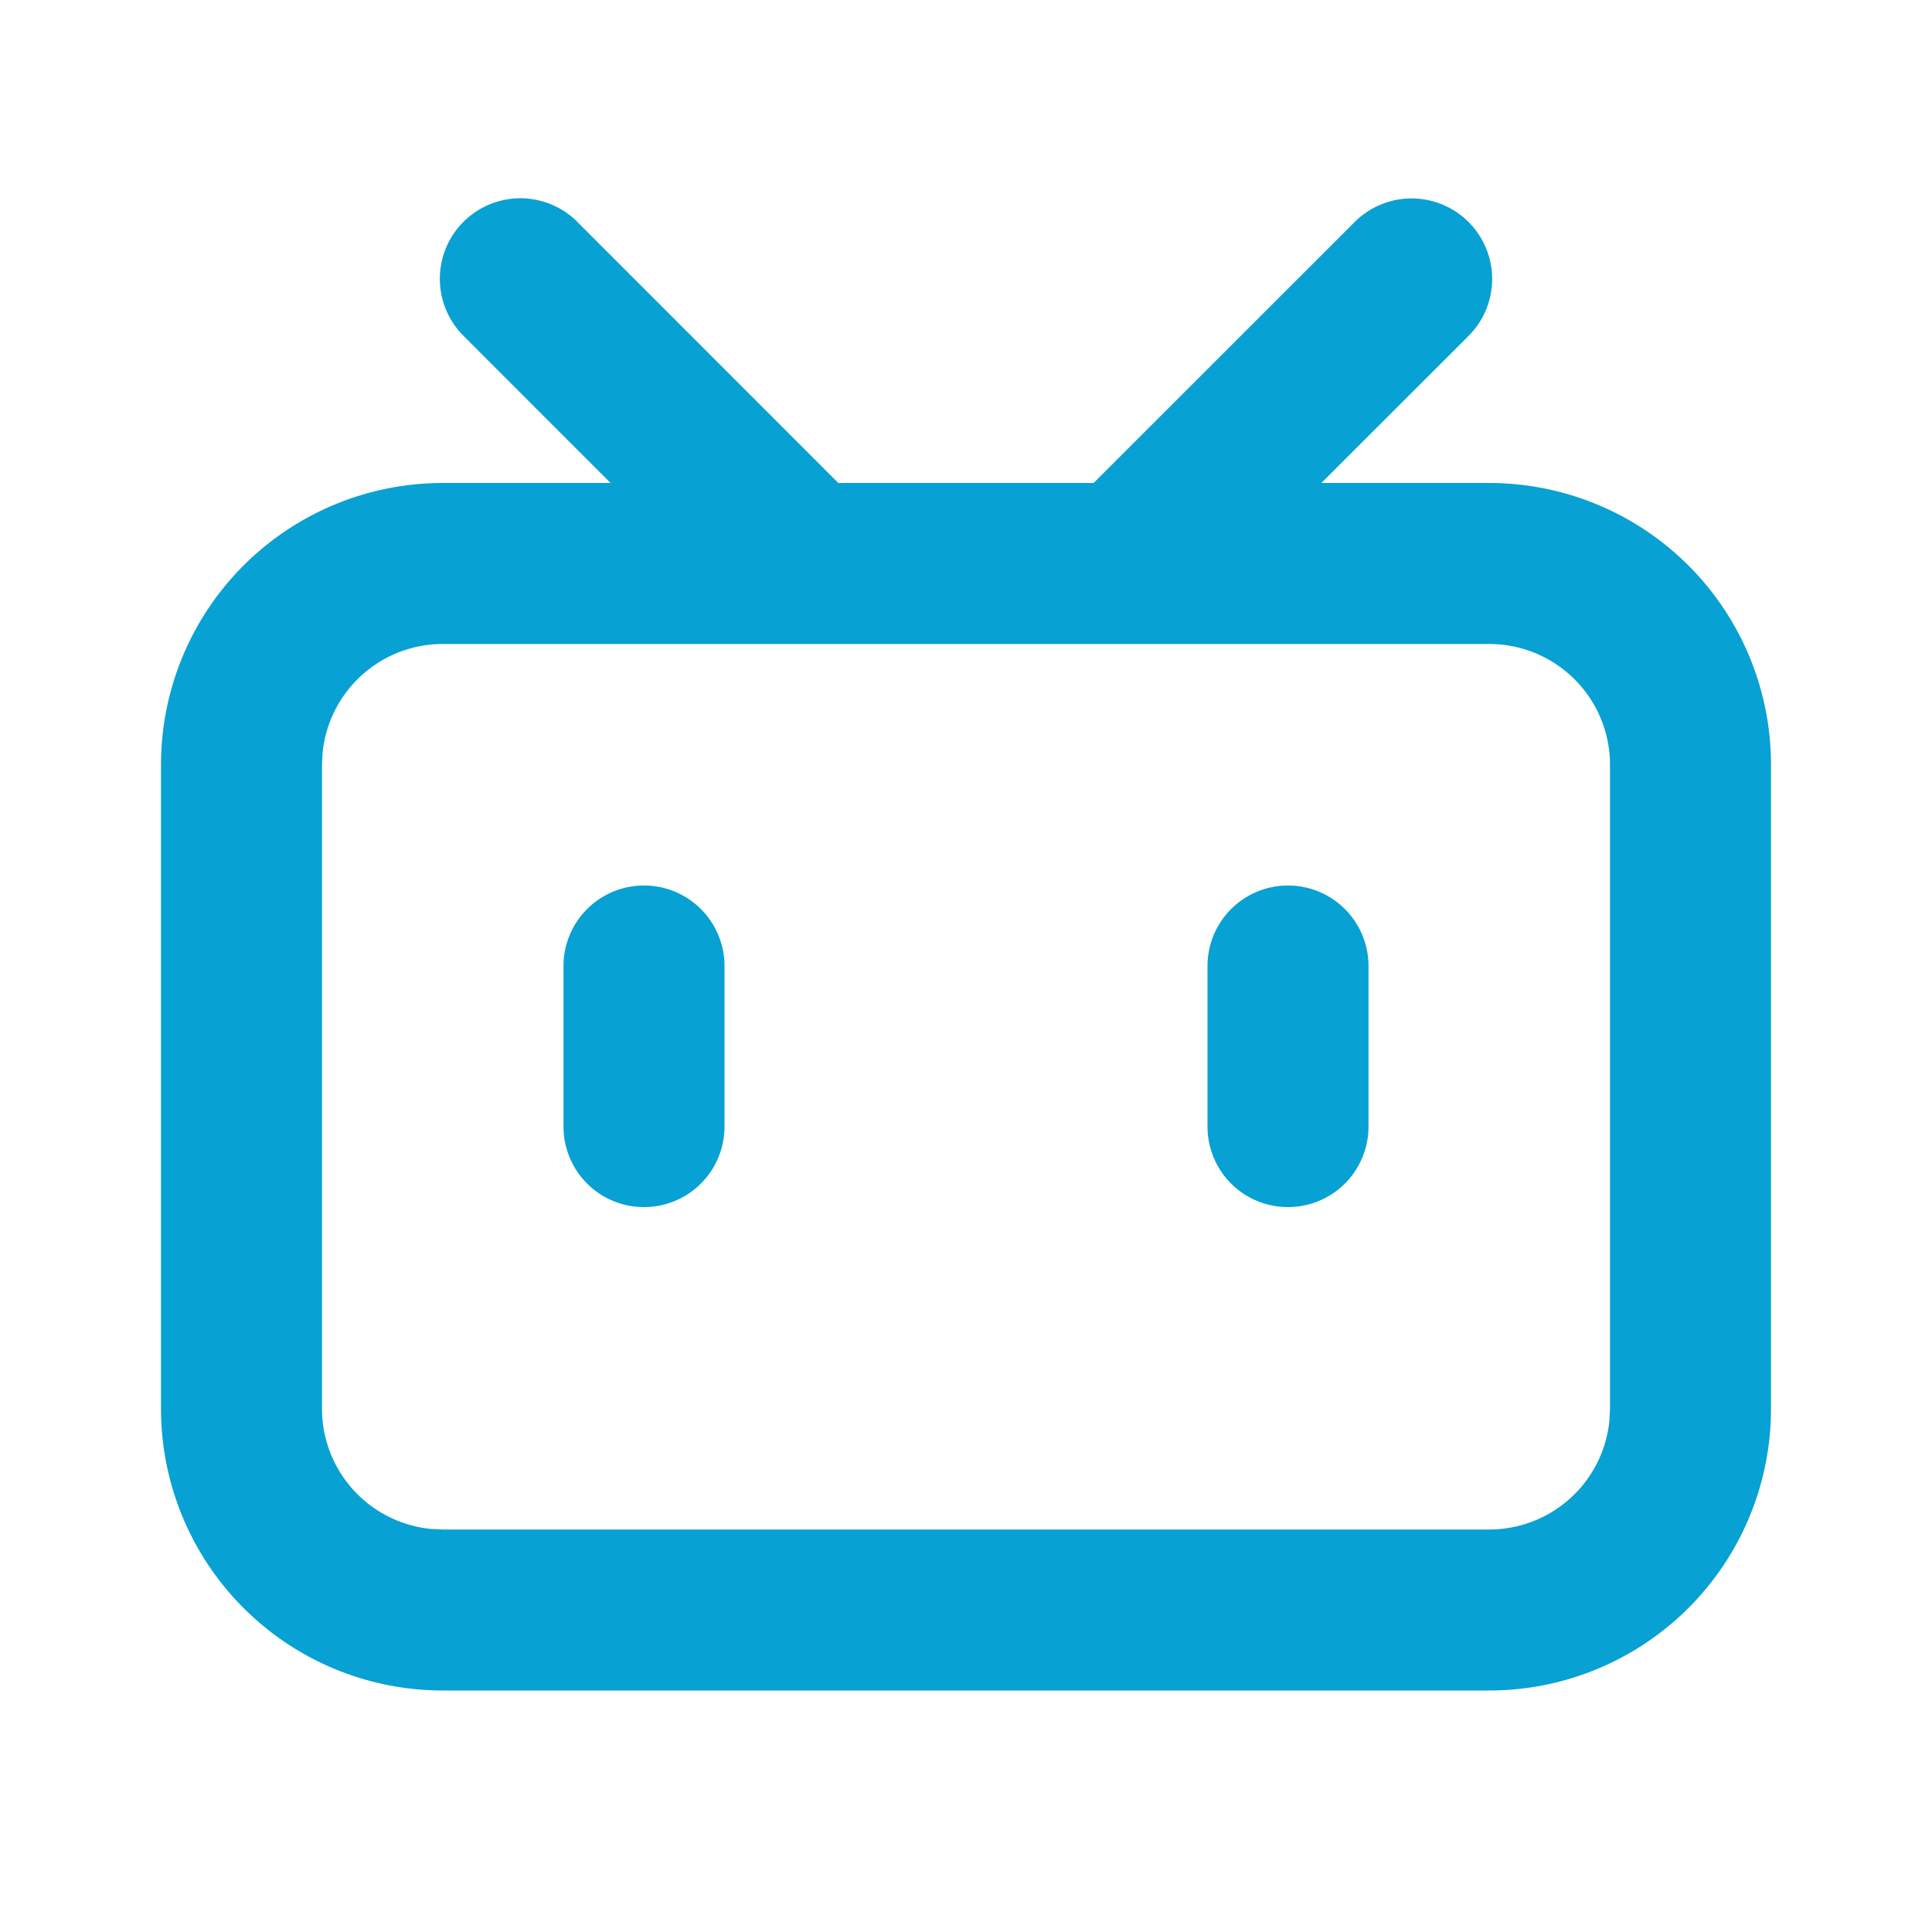<?xml version="1.0" standalone="no"?><!DOCTYPE svg PUBLIC "-//W3C//DTD SVG 1.1//EN" "http://www.w3.org/Graphics/SVG/1.1/DTD/svg11.dtd"><svg class="icon" width="32" height="32" viewBox="0 0 1024 1024" version="1.1" xmlns="http://www.w3.org/2000/svg"><path d="M306.005 117.632L444.331 256h135.296l138.368-138.325a42.667 42.667 0 0 1 60.373 60.373L700.331 256h89.002a149.333 149.333 0 0 1 149.334 149.333v341.334A149.333 149.333 0 0 1 789.333 896H234.667A149.333 149.333 0 0 1 85.333 746.667V405.333A149.333 149.333 0 0 1 234.667 256h88.96l-77.995-78.037a42.667 42.667 0 0 1 60.373-60.374z m483.328 223.701H234.667a64 64 0 0 0-63.702 57.856l-0.298 6.144v341.334a64 64 0 0 0 57.856 63.701l6.144 0.299h554.666a64 64 0 0 0 63.702-57.856l0.298-6.144V405.333a64 64 0 0 0-64-64z m-448 128A42.667 42.667 0 0 1 384 512v85.333a42.667 42.667 0 0 1-85.333 0V512a42.667 42.667 0 0 1 42.666-42.667z m341.334 0A42.667 42.667 0 0 1 725.333 512v85.333a42.667 42.667 0 0 1-85.333 0V512a42.667 42.667 0 0 1 42.667-42.667z" fill="#07A1D4" /></svg>